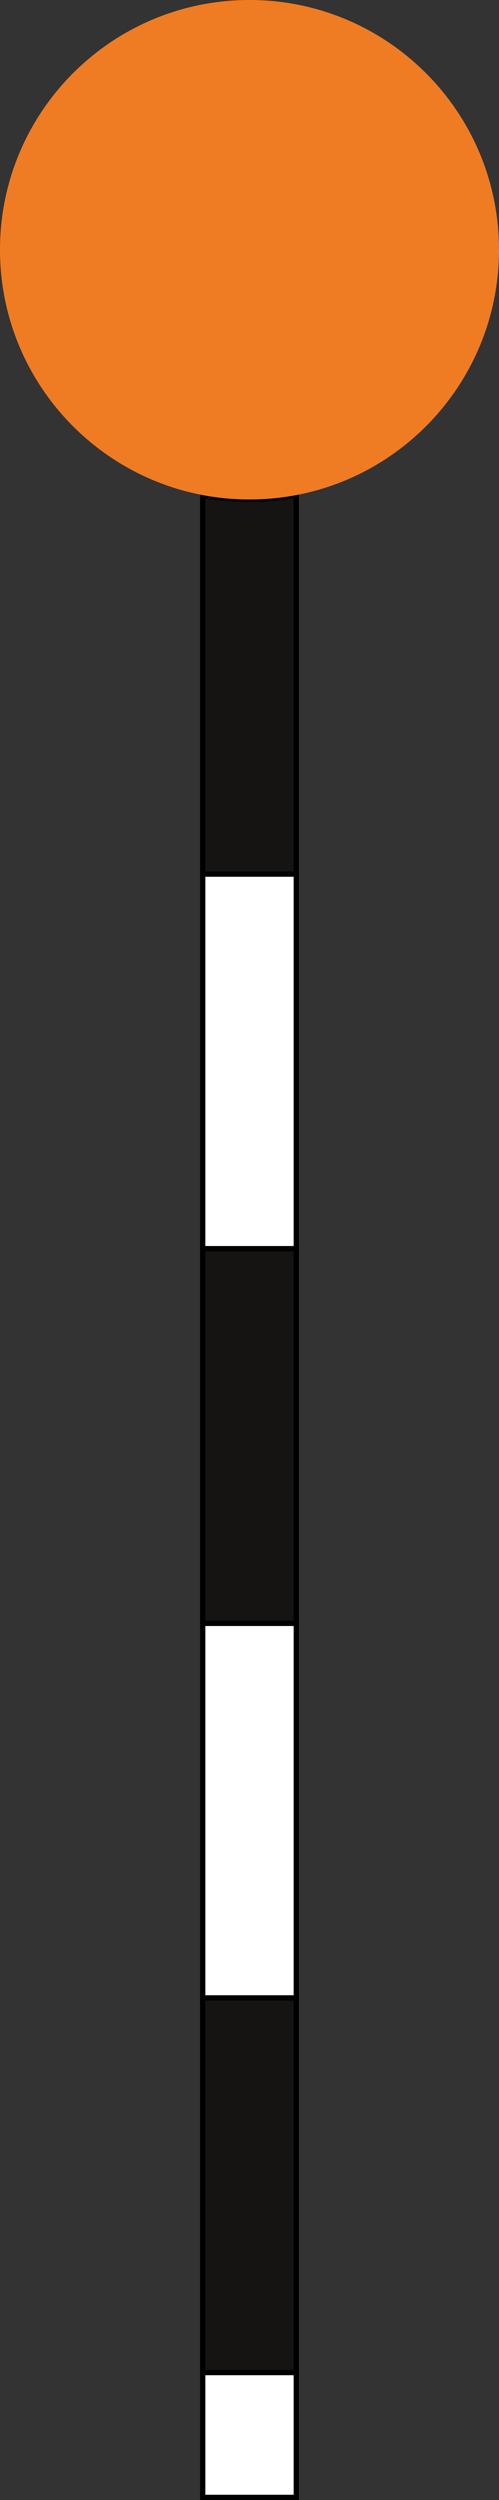 <?xml version="1.0" encoding="UTF-8" standalone="no"?>
<!-- Generator: Adobe Illustrator 13.0.1, SVG Export Plug-In . SVG Version: 6.00 Build 14948)  -->

<svg
   xmlns:dc="http://purl.org/dc/elements/1.1/"
   xmlns:cc="http://creativecommons.org/ns#"
   xmlns:rdf="http://www.w3.org/1999/02/22-rdf-syntax-ns#"
   xmlns:svg="http://www.w3.org/2000/svg"
   xmlns="http://www.w3.org/2000/svg"
   xmlns:sodipodi="http://sodipodi.sourceforge.net/DTD/sodipodi-0.dtd"
   xmlns:inkscape="http://www.inkscape.org/namespaces/inkscape"
   version="1.1"
   id="Layer_1"
   x="0px"
   y="0px"
   width="141.732"
   height="709.406"
   viewBox="0 0 141.732 709.406"
   enable-background="new 0 0 300 250"
   xml:space="preserve"
   inkscape:version="0.48.2 r9819"
   sodipodi:docname="AJAX2.svg"><rect x="0" y="0" width="141.732" height="709.406" fill="#333333" stroke="none"/><defs
   id="defs92" /><sodipodi:namedview
   pagecolor="#ffffff"
   bordercolor="#666666"
   borderopacity="1"
   objecttolerance="10"
   gridtolerance="10"
   guidetolerance="10"
   inkscape:pageopacity="0"
   inkscape:pageshadow="2"
   inkscape:window-width="1280"
   inkscape:window-height="1004"
   id="namedview90"
   showgrid="false"
   fit-margin-top="0"
   fit-margin-left="0"
   fit-margin-right="0"
   fit-margin-bottom="0"
   inkscape:zoom="0.944"
   inkscape:cx="182.89606"
   inkscape:cy="294.28891"
   inkscape:window-x="-8"
   inkscape:window-y="-8"
   inkscape:window-maximized="1"
   inkscape:current-layer="Layer_1" />















<path
   inkscape:connector-curvature="0"
   style="fill:#ffffff;fill-rule:nonzero;stroke:#000000;stroke-width:1.5;stroke-miterlimit:4;stroke-opacity:1;stroke-dasharray:none"
   d="m 57.579,248.03 26.575,0 0,106.301 -26.575,0 0,-106.301 z"
   id="path11" /><path
   inkscape:connector-curvature="0"
   style="fill:#ffffff;fill-rule:nonzero;stroke:#000000;stroke-width:1.5;stroke-miterlimit:4;stroke-opacity:1;stroke-dasharray:none"
   d="m 57.579,460.63 26.575,0 0,106.299 -26.575,0 0,-106.299 z"
   id="path13" /><path
   inkscape:connector-curvature="0"
   style="fill:#ffffff;fill-rule:nonzero;stroke:#000000;stroke-width:1.5;stroke-miterlimit:4;stroke-opacity:1;stroke-dasharray:none"
   d="m 57.579,673.228 26.575,0 0,35.432 -26.575,0 0,-35.432 z"
   id="path15" /><path
   inkscape:connector-curvature="0"
   style="fill:#161413;fill-rule:nonzero;stroke:#000000;stroke-width:1.5;stroke-miterlimit:4;stroke-opacity:1;stroke-dasharray:none"
   d="m 84.154,140.488 0,107.543 -26.575,0 0,-107.543 c 4.304,0.818 8.746,1.244 13.287,1.244 4.541,0 8.983,-0.426 13.287,-1.244 z"
   id="path17" /><path
   inkscape:connector-curvature="0"
   style="fill:#161413;fill-rule:nonzero;stroke:#000000;stroke-width:1.5;stroke-miterlimit:4;stroke-opacity:1;stroke-dasharray:none"
   d="m 57.579,354.33 26.575,0 0,106.3 -26.575,0 0,-106.3 z"
   id="path21" /><path
   inkscape:connector-curvature="0"
   style="fill:#161413;fill-rule:nonzero;stroke:#000000;stroke-width:1.5;stroke-miterlimit:4;stroke-opacity:1;stroke-dasharray:none"
   d="m 57.579,566.929 26.575,0 0,106.299 -26.575,0 0,-106.299 z"
   id="path23" /><path
   inkscape:connector-curvature="0"
   style="fill:#ef7c23;fill-rule:nonzero;stroke:none"
   d="M 0,70.865 C 0,31.727 31.727,-9.5824411e-6 70.867,-9.5824411e-6 110.005,-9.5824411e-6 141.732,31.727 141.732,70.865 c 0,39.139 -31.728,70.866 -70.866,70.866 C 31.727,141.731 0,110.005 0,70.865 z"
   id="path19" /></svg>